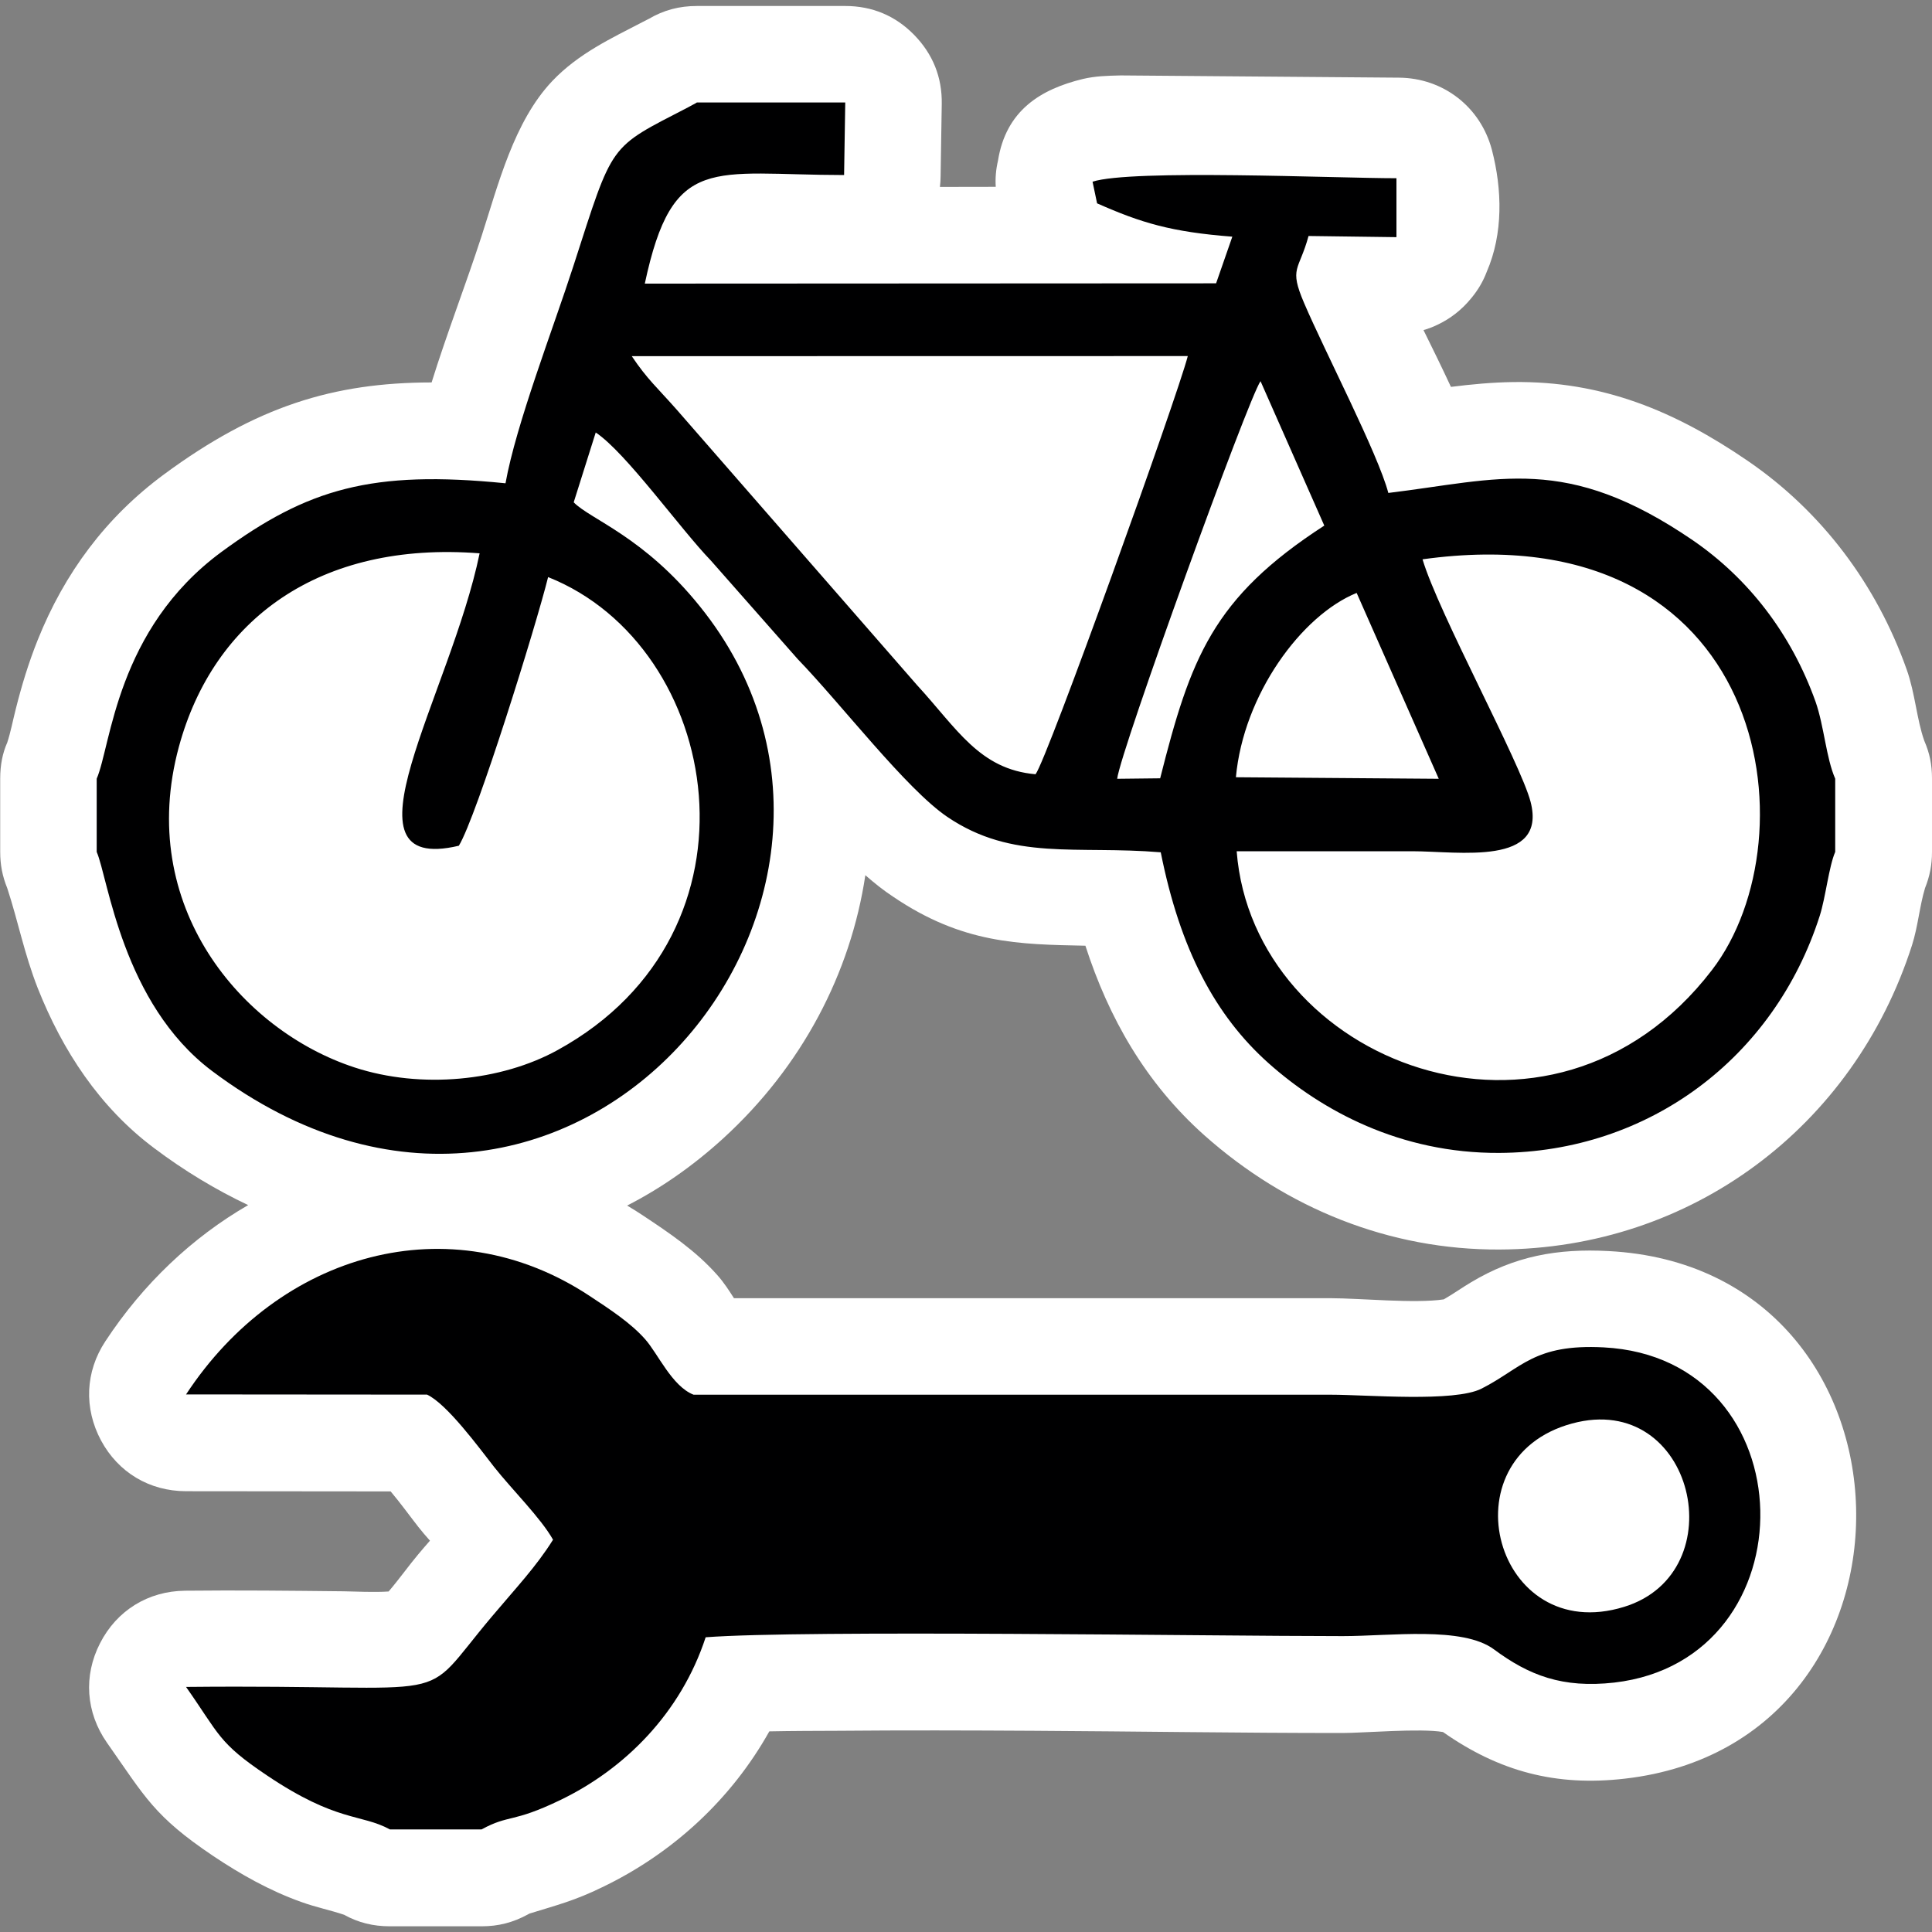 <?xml version="1.0" encoding="utf-8"?>
<!-- Generator: Adobe Illustrator 16.0.0, SVG Export Plug-In . SVG Version: 6.00 Build 0)  -->
<!DOCTYPE svg PUBLIC "-//W3C//DTD SVG 1.1//EN" "http://www.w3.org/Graphics/SVG/1.1/DTD/svg11.dtd">
<svg version="1.1" id="Layer_1" xmlns="http://www.w3.org/2000/svg" xmlns:xlink="http://www.w3.org/1999/xlink" x="0px" y="0px"
	 width="20px" height="20px" viewBox="0 0 20 20" enable-background="new 0 0 20 20" xml:space="preserve">
<rect x="0" y="0" width="20" height="20" fill="#808080" stroke="none"/>
<path fill-rule="evenodd" clip-rule="evenodd" fill="#FFFFFF" d="M10.308,1.934c-0.006-0.09,0.002-0.181,0.023-0.27
	c0.082-0.52,0.441-0.741,0.881-0.847c0.129-0.03,0.254-0.033,0.383-0.036c0.011,0,0.02,0,0.029,0l2.859,0.023
	c0.459,0.004,0.844,0.304,0.961,0.747c0.107,0.411,0.118,0.867-0.053,1.262c-0.037,0.098-0.09,0.189-0.16,0.273
	c-0.098,0.121-0.219,0.215-0.355,0.278c-0.039,0.019-0.078,0.034-0.119,0.047c-0.008,0.002-0.014,0.004-0.021,0.006
	c0.096,0.194,0.193,0.392,0.284,0.588c0.214-0.027,0.429-0.047,0.646-0.05c0.922-0.012,1.672,0.3,2.424,0.814
	c0.771,0.527,1.336,1.283,1.648,2.162c0.088,0.248,0.104,0.518,0.182,0.737c0.057,0.132,0.08,0.249,0.08,0.393v0.758
	c0,0.135-0.023,0.251-0.072,0.374c-0.057,0.188-0.072,0.393-0.135,0.592c-0.604,1.883-2.285,3.141-4.268,3.15
	c-1.141,0.006-2.207-0.426-3.057-1.182c-0.609-0.543-0.991-1.217-1.232-1.963c-0.691-0.014-1.271-0.02-1.99-0.507
	C9.147,9.218,9.052,9.142,8.958,9.06c-0.152,1.012-0.654,1.979-1.474,2.727c-0.313,0.285-0.646,0.516-0.992,0.693
	c0.055,0.032,0.109,0.066,0.163,0.102c0.277,0.184,0.547,0.365,0.77,0.617c0.068,0.076,0.121,0.159,0.173,0.24
	c2.06,0,4.122,0,6.182,0c0.289,0,0.871,0.057,1.166,0.012c0.096-0.055,0.188-0.121,0.281-0.176c0.455-0.273,0.896-0.352,1.424-0.324
	c3.338,0.173,3.439,5.084,0.174,5.461c-0.719,0.084-1.307-0.075-1.887-0.482c-0.228-0.041-0.83,0.01-1.039,0.01
	c-1.066,0-2.134-0.017-3.2-0.023c-0.673-0.004-1.345-0.006-2.018,0c-0.234,0.001-0.476,0.001-0.717,0.006
	c-0.392,0.701-1,1.264-1.733,1.615c-0.281,0.137-0.461,0.182-0.746,0.27c-0.008,0.002-0.012,0.006-0.02,0.01
	c-0.154,0.084-0.305,0.123-0.48,0.123H4.036c-0.176,0-0.327-0.039-0.47-0.117c-0.001-0.002-0.002-0.002-0.003-0.002
	c-0.145-0.049-0.293-0.078-0.442-0.132c-0.327-0.116-0.629-0.286-0.917-0.479c-0.609-0.41-0.7-0.606-1.097-1.171
	c-0.218-0.312-0.245-0.692-0.071-1.03c0.174-0.34,0.499-0.539,0.879-0.543c0.548-0.006,1.094,0,1.642,0.006
	c0.118,0.002,0.318,0.012,0.466,0.002c0.104-0.121,0.214-0.275,0.307-0.385c0.039-0.047,0.08-0.094,0.121-0.141
	c-0.045-0.051-0.086-0.098-0.12-0.142c-0.075-0.095-0.183-0.245-0.287-0.368l-2.119-0.002c-0.377-0.001-0.7-0.193-0.879-0.525
	C0.867,14.577,0.883,14.2,1.09,13.886c0.393-0.599,0.903-1.078,1.479-1.411c-0.336-0.159-0.663-0.356-0.975-0.591
	c-0.563-0.422-0.946-1.006-1.203-1.654C0.25,9.87,0.189,9.542,0.075,9.194c-0.05-0.123-0.073-0.24-0.073-0.376V8.061
	c0-0.144,0.025-0.266,0.073-0.374C0.11,7.581,0.135,7.45,0.163,7.341C0.224,7.097,0.297,6.858,0.39,6.626
	C0.667,5.933,1.097,5.353,1.7,4.909c0.951-0.701,1.75-0.949,2.768-0.95c0.159-0.511,0.357-1.021,0.516-1.511
	C5.158,1.91,5.32,1.258,5.717,0.839c0.27-0.284,0.606-0.44,0.943-0.615C6.675,0.217,6.69,0.208,6.705,0.201
	c0.003-0.002,0.006-0.003,0.01-0.005c0.157-0.092,0.316-0.134,0.5-0.134H8.75c0.278,0,0.518,0.1,0.712,0.298
	s0.292,0.439,0.287,0.718l-0.012,0.75c0,0.036-0.003,0.072-0.007,0.107L10.308,1.934z"/>
<path fill-rule="evenodd" clip-rule="evenodd" fill="#000001" d="M12.794,8.046c0.078-0.854,0.678-1.676,1.25-1.908l0.85,1.924
	L12.794,8.046L12.794,8.046z M12.802,8.812c0.168,2.178,3.255,3.4,4.92,1.23c1.061-1.381,0.58-4.748-2.996-4.252
	c0.164,0.553,1.016,2.111,1.119,2.512c0.171,0.668-0.742,0.51-1.225,0.51C14.013,8.812,13.407,8.812,12.802,8.812L12.802,8.812z
	 M5.674,5.974C7.476,6.69,7.999,9.647,5.773,10.87c-0.584,0.322-1.412,0.406-2.103,0.18C2.5,10.667,1.404,9.378,1.852,7.73
	C2.21,6.413,3.306,5.599,4.965,5.728C4.66,7.202,3.459,9.06,4.75,8.755C4.935,8.452,5.55,6.474,5.674,5.974L5.674,5.974z
	 M11.565,8.062l0.445-0.005c0.314-1.243,0.543-1.868,1.699-2.616l-0.66-1.495C12.927,4.111,11.597,7.776,11.565,8.062L11.565,8.062z
	 M10.72,8.015c0.119-0.152,1.467-3.906,1.576-4.329L6.54,3.687c0.161,0.24,0.264,0.326,0.462,0.55l2.49,2.854
	C9.907,7.542,10.138,7.964,10.72,8.015L10.72,8.015z M1.001,8.061v0.758c0.118,0.269,0.264,1.568,1.193,2.267
	c3.698,2.775,7.47-1.809,5.051-4.809C6.664,5.554,6.113,5.378,5.939,5.2l0.228-0.723c0.315,0.211,0.875,0.998,1.192,1.326
	l0.899,1.02c0.45,0.465,1.122,1.344,1.548,1.633c0.679,0.46,1.335,0.294,2.21,0.367c0.2,1.004,0.564,1.691,1.117,2.184
	c0.548,0.488,1.359,0.933,2.387,0.928c1.543-0.008,2.846-0.979,3.318-2.455c0.061-0.191,0.094-0.508,0.16-0.661V8.061
	c-0.094-0.214-0.115-0.544-0.203-0.796c-0.254-0.711-0.701-1.281-1.271-1.672c-1.314-0.898-2.004-0.629-3.152-0.49
	c-0.107-0.406-0.658-1.465-0.872-1.966c-0.159-0.372-0.053-0.33,0.046-0.694l0.91,0.012V1.845c-0.625,0-2.746-0.095-3.146,0.036
	l0.047,0.224c0.457,0.202,0.766,0.296,1.4,0.345l-0.168,0.483L6.675,2.936C6.964,1.58,7.369,1.811,8.738,1.812L8.75,1.061H7.214
	C7.2,1.07,7.18,1.081,7.169,1.086C7.159,1.091,7.137,1.104,7.125,1.11C6.293,1.541,6.354,1.46,5.935,2.756
	C5.729,3.394,5.342,4.392,5.233,5.003C3.85,4.864,3.185,5.058,2.292,5.714C1.202,6.517,1.15,7.718,1.001,8.061z"/>
<path fill-rule="evenodd" clip-rule="evenodd" fill="#000001" d="M16.274,14.736c1.264-0.343,1.695,1.542,0.539,1.898
	C15.479,17.046,14.95,15.095,16.274,14.736L16.274,14.736z M4.036,18.938h0.949c0.29-0.158,0.315-0.063,0.813-0.303
	c0.67-0.322,1.25-0.902,1.507-1.686c1.031-0.078,5.222-0.012,6.595-0.012c0.492,0,1.24-0.104,1.565,0.137
	c0.364,0.27,0.71,0.404,1.246,0.344c2.056-0.238,2.011-3.36-0.11-3.47c-0.723-0.038-0.848,0.216-1.264,0.427
	c-0.282,0.143-1.189,0.063-1.557,0.063c-2.201,0-4.4,0-6.6,0c-0.225-0.088-0.37-0.428-0.503-0.576
	c-0.145-0.164-0.355-0.303-0.574-0.447c-1.443-0.953-3.212-0.45-4.177,1.02l2.495,0.002c0.208,0.098,0.539,0.551,0.695,0.75
	c0.183,0.232,0.481,0.525,0.609,0.752c-0.174,0.279-0.388,0.504-0.631,0.793c-0.802,0.949-0.248,0.701-3.168,0.731
	c0.348,0.495,0.332,0.577,0.836,0.915C3.49,18.868,3.736,18.774,4.036,18.938z"/>
</svg>
